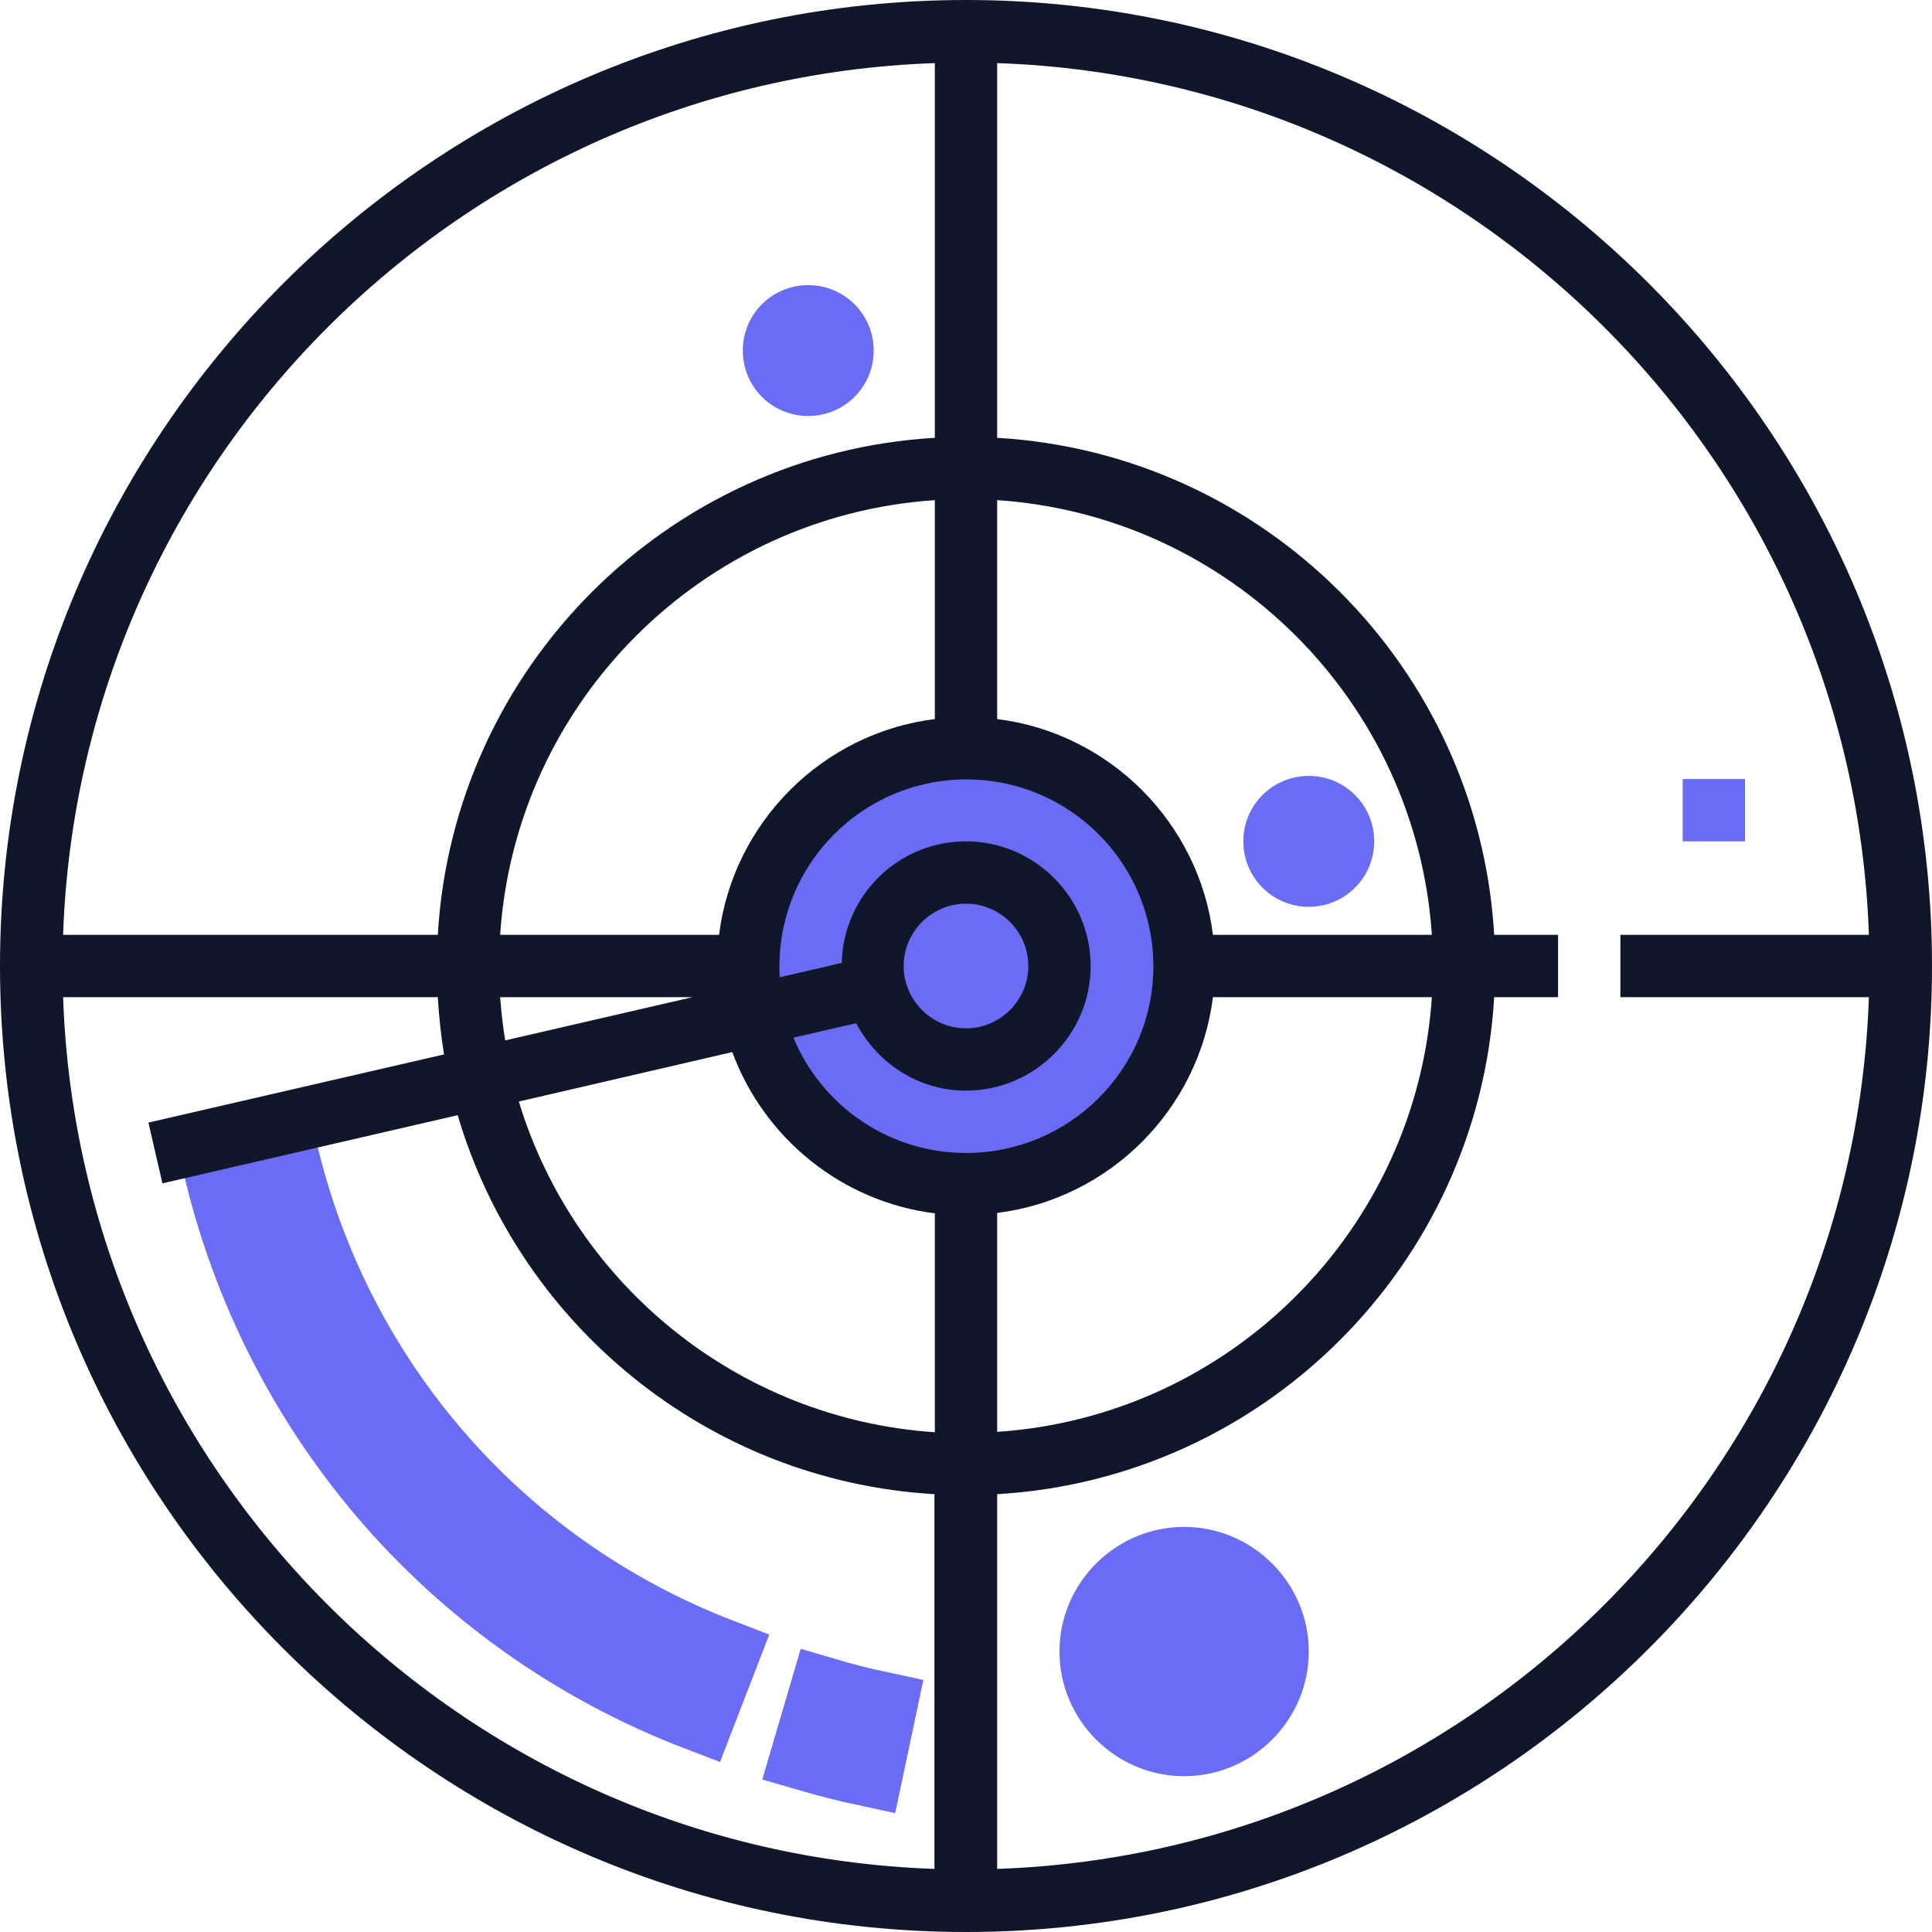 <?xml version="1.0" encoding="utf-8"?>
<!-- Generator: Adobe Illustrator 23.0.1, SVG Export Plug-In . SVG Version: 6.00 Build 0)  -->
<svg version="1.1" id="Capa_1" xmlns="http://www.w3.org/2000/svg" xmlns:xlink="http://www.w3.org/1999/xlink" x="0px" y="0px"
	 viewBox="0 0 496 496" style="enable-background:new 0 0 496 496;" xml:space="preserve">
<style type="text/css">
	.st0{fill:#6B6CF5;}
	.st1{fill:#6B6CF5;stroke:#6B6CF5;stroke-width:19;stroke-miterlimit:10;}
	.st2{fill:#11172B;}
</style>
<g>
	<path class="st0" d="M247.3,300.3c-29.2,0-53-23.9-53-53s23.8-53,53-53s53,23.8,53,53S276.5,300.3,247.3,300.3z"/>
	<path class="st1" d="M179.4,440.1C115.9,415.8,69.6,361.4,55.5,295l15.7-3.3c13,61.1,55.6,111,114,133.4L179.4,440.1z"/>
	<path class="st1" d="M222.5,454.2c-5.1-1.1-10.2-2.4-15-3.8l4.5-15.3c4.4,1.3,9.1,2.5,13.8,3.5L222.5,454.2z"/>
	<path class="st0" d="M304,456c-17.6,0-32-14.4-32-32s14.4-32,32-32s32,14.4,32,32S321.6,456,304,456z"/>
	<path class="st0" d="M336,232.8c-9.3,0-16.8-7.5-16.8-16.8s7.5-16.8,16.8-16.8s16.8,7.5,16.8,16.8S345.3,232.8,336,232.8z"/>
	<path class="st0" d="M207.5,106.8c-9.3,0-16.8-7.5-16.8-16.8s7.5-16.8,16.8-16.8s16.8,7.5,16.8,16.8S216.8,106.8,207.5,106.8z"/>
</g>
<g>
	<path class="st2" d="M248,0C111.3,0,0,111.3,0,248s111.3,248,248,248s248-111.3,248-248S384.7,0,248,0z M248,296
		c-19.9,0-37.1-12.2-44.3-29.6l16.1-3.7c5.4,10.2,15.9,17.3,28.2,17.3c17.6,0,32-14.4,32-32s-14.4-32-32-32
		c-17.4,0-31.5,13.9-31.9,31.2l-15.9,3.7c-0.1-0.9-0.1-1.9-0.1-2.8c0-26.5,21.5-48,48-48s48,21.5,48,48
		C296.1,274.6,274.5,296,248,296z M232,248c0-8.8,7.2-16,16-16c8.8,0,16,7.2,16,16s-7.2,16-16,16S232,256.8,232,248z M240,184.6
		c-28.9,3.6-51.8,26.6-55.4,55.4h-56.2c4-59.8,51.8-107.6,111.6-111.6V184.6z M177.8,256l-48.1,11.1c-0.6-3.6-1-7.3-1.3-11.1H177.8z
		 M188,270.1c8.1,22,28,38.4,52,41.4v56.2c-50.6-3.4-92.6-38.1-106.8-84.9L188,270.1z M256,311.4c28.9-3.6,51.8-26.6,55.4-55.4h56.2
		c-4,59.8-51.8,107.6-111.6,111.6V311.4z M311.4,240c-3.6-28.9-26.6-51.8-55.4-55.4v-56.2c59.8,4,107.6,51.8,111.6,111.6H311.4z
		 M240,16.2v96.2c-68.6,4-123.6,59-127.6,127.6H16.2C20.4,118.4,118.4,20.4,240,16.2z M16.2,256h96.2c0.3,5,0.8,9.9,1.6,14.7
		l-75.9,17.5l3.6,15.6l75.8-17.5c15.9,53.9,64.3,93.9,122.4,97.3v96.2C118.4,475.6,20.4,377.6,16.2,256z M256,479.8v-96.2
		c68.6-4,123.6-59,127.6-127.6H400v-16h-16.4c-4-68.6-59-123.6-127.6-127.6V16.2C377.6,20.4,475.6,118.4,479.8,240H416v16h63.8
		C475.6,377.6,377.6,475.6,256,479.8z"/>
	<rect x="432" y="200" class="st0" width="16" height="16"/>
</g>
</svg>
